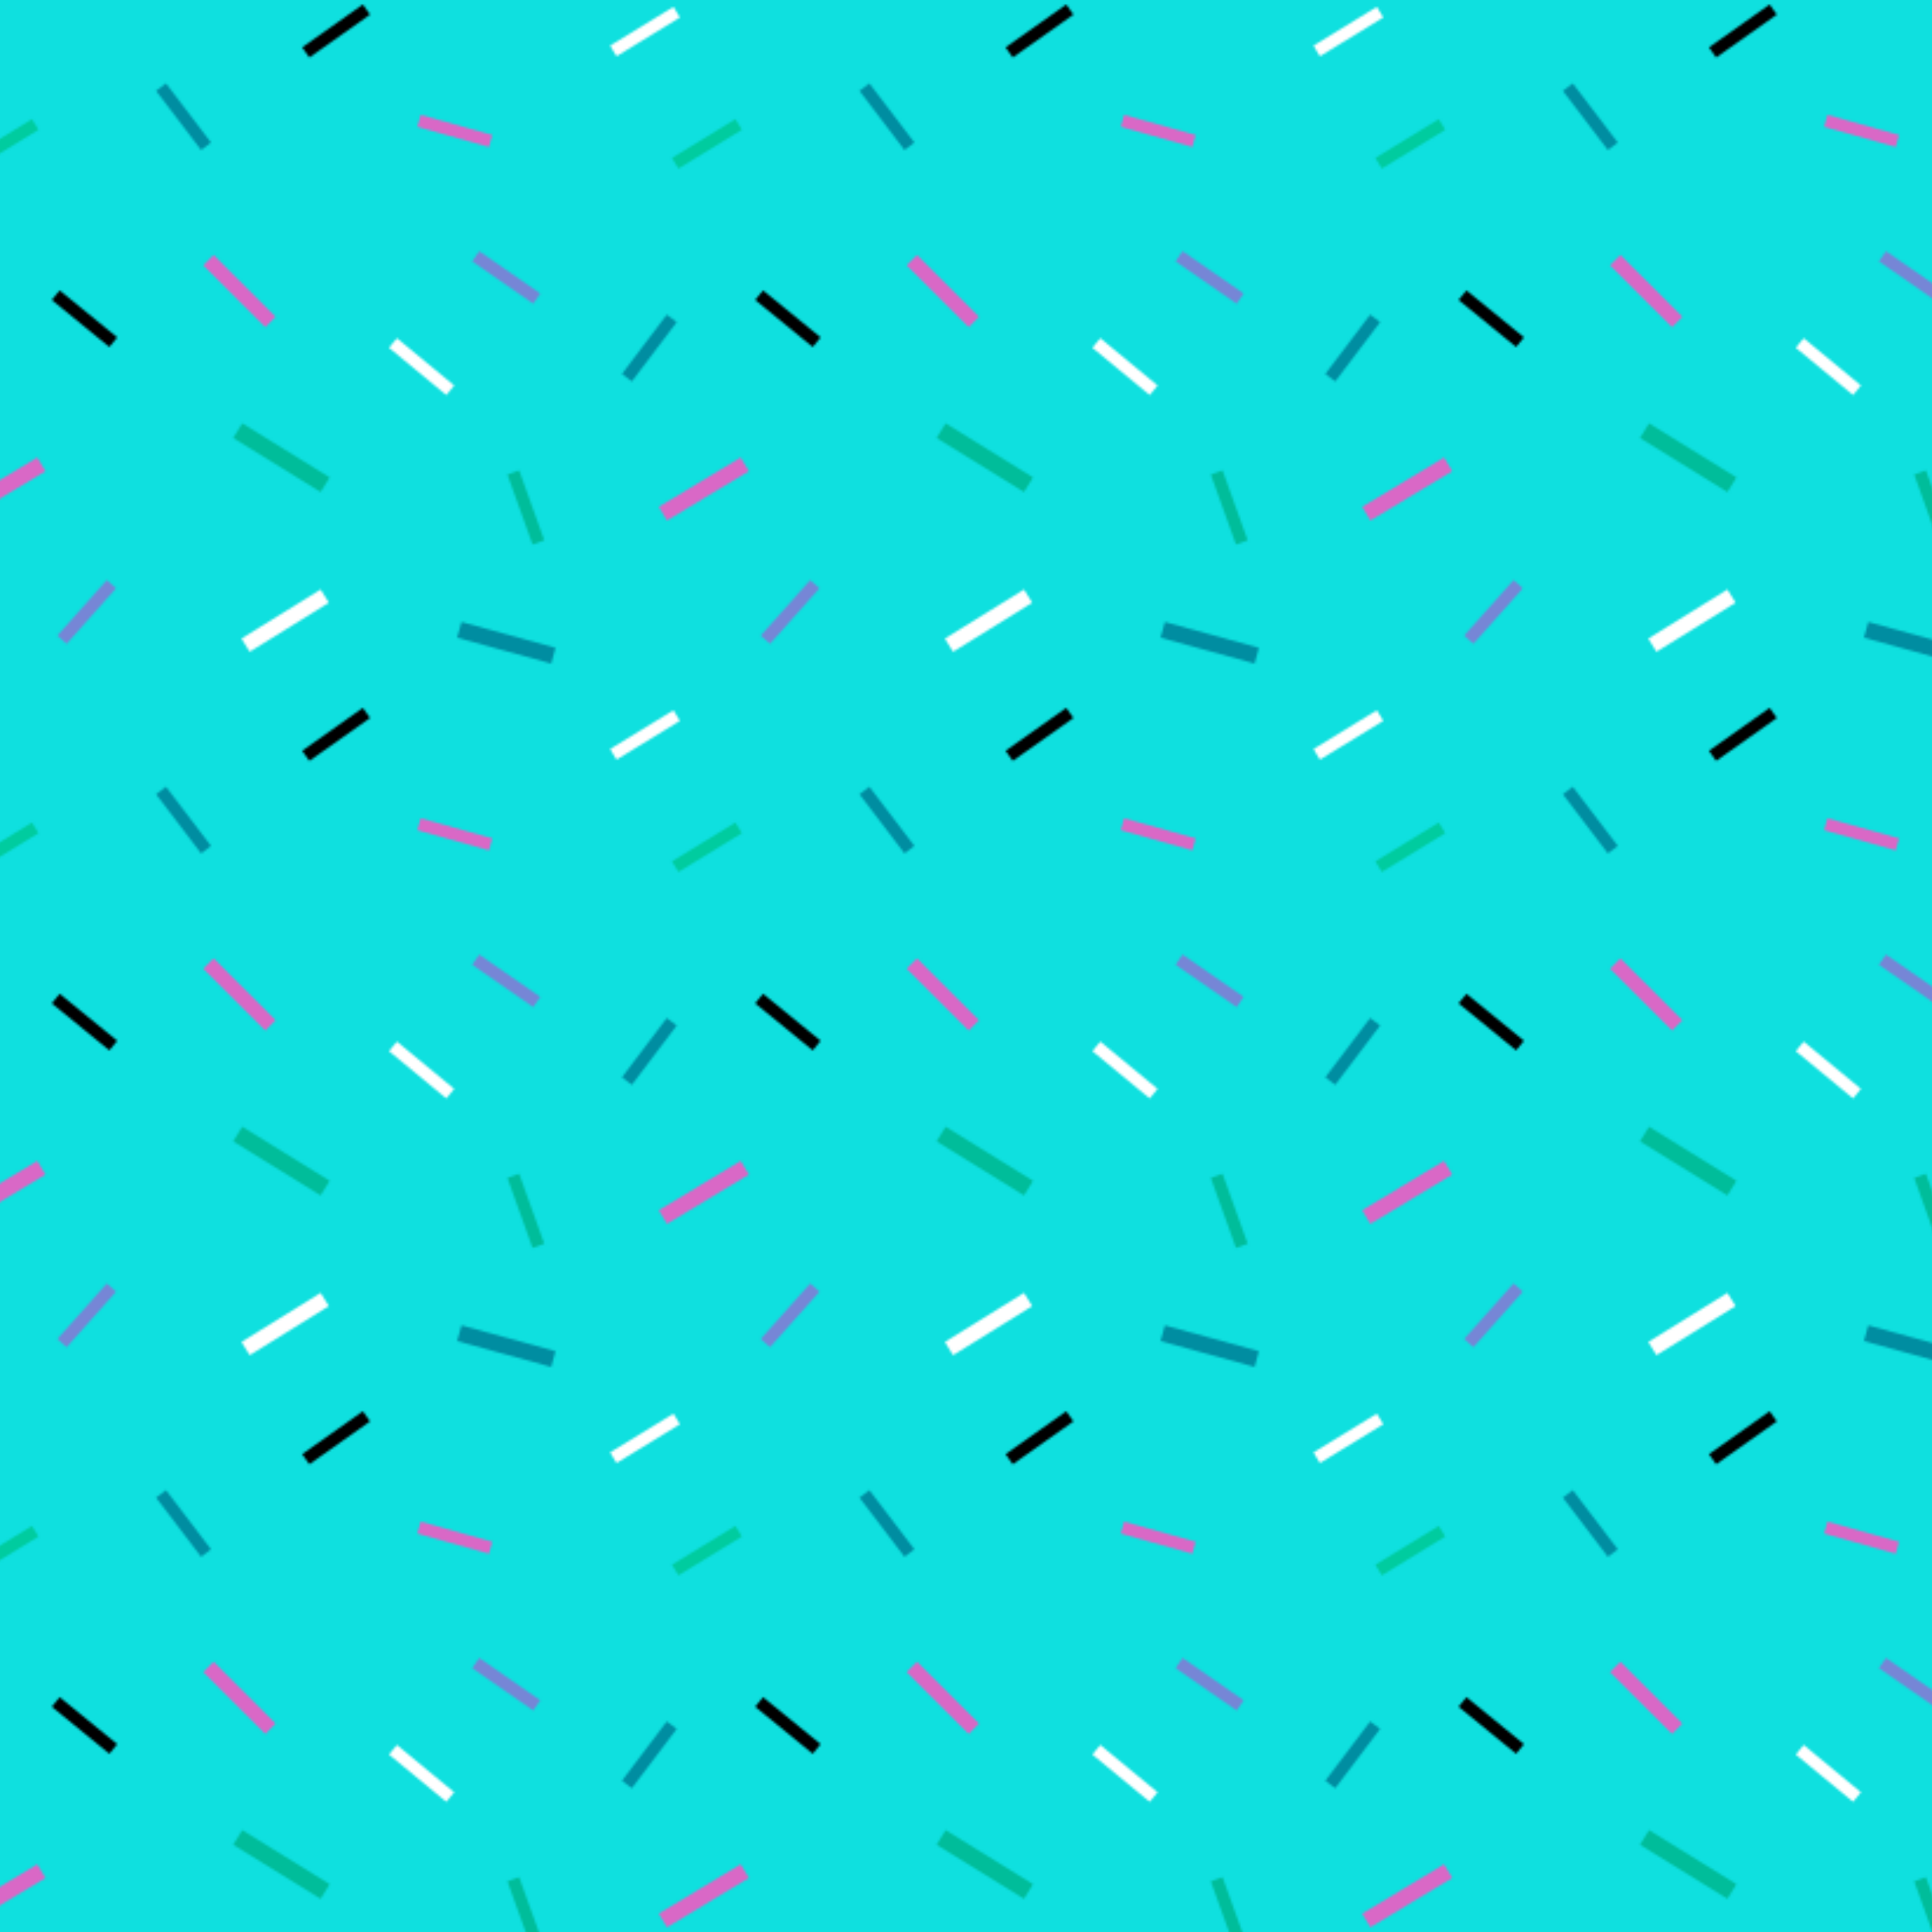 <?xml version="1.0" encoding="UTF-8"?><svg id="Layer_2" xmlns="http://www.w3.org/2000/svg" xmlns:xlink="http://www.w3.org/1999/xlink" viewBox="0 0 824 824"><defs><pattern id="New_Pattern" x="0" y="0" width="300" height="300" patternTransform="translate(-2973 986)" patternUnits="userSpaceOnUse" viewBox="0 0 300 300"><rect x="0" width="300" height="300" style="fill:none;"/><rect x="0" width="300" height="300" style="fill:#0fe0df;"/><polygon points="203.45 39.19 200.44 43.54 174.39 25.48 177.4 21.13 203.45 39.19" style="fill:#7686d6;"/><polygon points="301.44 188.6 297.49 185.08 318.56 161.4 322.51 164.92 301.44 188.6" style="fill:#7686d6;"/><polygon points="79.5 192 76 186.36 109.77 165.42 113.27 171.06 79.5 192" style="fill:#fff;"/><polygon points="138.92 62.32 142.29 58.24 166.73 78.42 163.36 82.5 138.92 62.32" style="fill:#fff;"/><polygon points="168 185.98 169.84 179.28 209.94 190.31 208.1 197 168 185.98" style="fill:#008da1;"/><polygon points="257.4 48.21 261.62 51.4 242.5 76.68 238.28 73.49 257.4 48.21" style="fill:#008da1;"/><polygon points="39.6 252.77 43.81 249.57 63 274.8 58.79 278 39.6 252.77" style="fill:#008da1;"/><polygon points="189.44 116.41 194.42 114.62 205.14 144.45 200.16 146.24 189.44 116.41" style="fill:#00bd9a;"/><polygon points="262.38 285.9 259.61 281.39 286.64 264.83 289.41 269.34 262.38 285.9" style="fill:#00cc9f;"/><polygon points="288.91 109.14 292.42 114.96 257.51 136 254 130.17 288.91 109.14" style="fill:#d968c6;"/><polygon points="182.98 271.59 181.54 276.69 151.03 268.09 152.47 263 182.98 271.59" style="fill:#d968c6;"/><polygon points="90.57 49.13 86.17 53.55 59.72 27.17 64.13 22.76 90.57 49.13" style="fill:#d968c6;"/><polygon points="260.23 216.93 263 221.44 235.97 238 233.21 233.49 260.23 216.93" style="fill:#fff;"/><polygon points="72.49 100.8 76.34 94.57 113.61 117.63 109.76 123.85 72.49 100.8" style="fill:#00bd9a;"/><polygon points="127.77 215.91 130.83 220.23 104.95 238.53 101.89 234.21 127.77 215.91"/><polygon points="323 57.9 319.65 62 295.11 41.95 298.46 37.85 323 57.9"/><polygon points="1.44 188.6 -2.51 185.08 18.56 161.4 22.51 164.92 1.44 188.6" style="fill:#7686d6;"/><polygon points="23 57.9 19.65 62 -4.89 41.95 -1.54 37.85 23 57.9"/></pattern></defs><g id="Layer_1-2"><rect width="824" height="824" style="fill:url(#New_Pattern);"/></g></svg>
